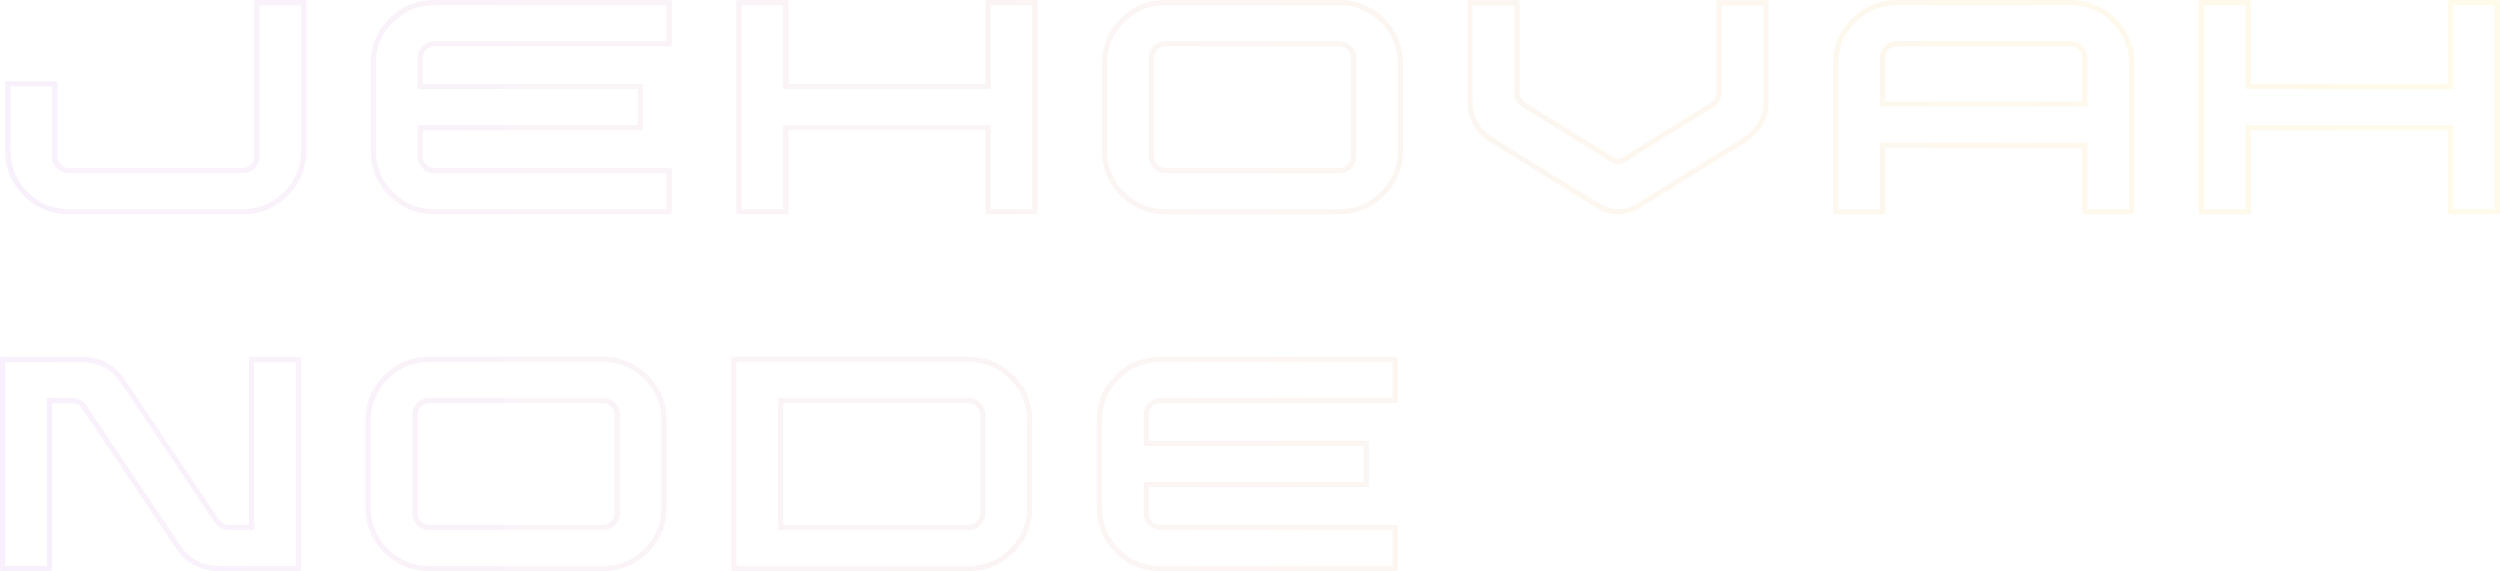 <svg width="731" height="167" viewBox="0 0 731 167" fill="none" xmlns="http://www.w3.org/2000/svg">
<g opacity="0.1">
<path d="M88.038 1.567H75.882V45.747C75.882 47.083 75.402 48.232 74.441 49.193C73.48 50.154 72.311 50.635 70.932 50.635H20.177C18.798 50.635 17.629 50.154 16.668 49.193C15.707 48.232 15.227 47.083 15.227 45.747V25.255H3.07V44.055C3.07 48.775 4.741 52.807 8.083 56.149C11.425 59.491 15.456 61.163 20.177 61.163H70.932C75.652 61.163 79.684 59.491 83.025 56.149C86.367 52.807 88.038 48.775 88.038 44.055V1.567ZM89.104 0C89.229 0 89.333 0.063 89.417 0.188C89.542 0.272 89.605 0.376 89.605 0.501V44.055C89.605 49.193 87.788 53.58 84.153 57.215C80.519 60.849 76.112 62.666 70.932 62.666H20.177C14.997 62.666 10.59 60.849 6.955 57.215C3.321 53.58 1.504 49.193 1.504 44.055V24.252C1.504 24.085 1.546 23.959 1.629 23.876C1.754 23.792 1.88 23.751 2.005 23.751H16.229C16.396 23.751 16.521 23.792 16.605 23.876C16.73 23.959 16.793 24.085 16.793 24.252V45.747C16.793 46.666 17.106 47.459 17.733 48.128C18.401 48.796 19.216 49.131 20.177 49.131H70.932C71.893 49.131 72.686 48.796 73.313 48.128C73.981 47.459 74.316 46.666 74.316 45.747V0.501C74.316 0.376 74.357 0.272 74.441 0.188C74.566 0.063 74.713 0 74.88 0H89.104Z" fill="url(#paint0_linear_285_166)"/>
<path d="M194.938 1.504H127.013C122.293 1.504 118.262 3.175 114.92 6.517C111.578 9.86 109.907 13.891 109.907 18.612V44.055C109.907 48.775 111.578 52.807 114.92 56.149C118.262 59.491 122.293 61.163 127.013 61.163H194.938V50.635H127.013C125.677 50.635 124.528 50.154 123.567 49.193C122.606 48.232 122.126 47.083 122.126 45.747V36.597H186.478V26.069H122.126V16.92C122.126 15.583 122.606 14.434 123.567 13.473C124.528 12.512 125.677 12.032 127.013 12.032H194.938V1.504ZM195.94 0C196.107 0 196.233 0.063 196.316 0.188C196.4 0.272 196.441 0.376 196.441 0.501V13.035C196.441 13.16 196.4 13.285 196.316 13.411C196.233 13.494 196.107 13.536 195.94 13.536H127.013C126.094 13.536 125.301 13.87 124.632 14.539C123.964 15.207 123.63 16.001 123.63 16.92V24.565H187.481C187.648 24.565 187.773 24.628 187.857 24.753C187.94 24.837 187.982 24.941 187.982 25.067V37.6C187.982 37.725 187.94 37.851 187.857 37.976C187.773 38.059 187.648 38.101 187.481 38.101H123.63V45.747C123.63 46.666 123.964 47.459 124.632 48.128C125.301 48.796 126.094 49.131 127.013 49.131H195.94C196.107 49.131 196.233 49.193 196.316 49.319C196.4 49.402 196.441 49.507 196.441 49.632V62.165C196.441 62.291 196.4 62.416 196.316 62.541C196.233 62.625 196.107 62.666 195.94 62.666H127.013C121.875 62.666 117.489 60.849 113.855 57.215C110.22 53.58 108.403 49.193 108.403 44.055V18.612C108.403 13.473 110.22 9.087 113.855 5.452C117.489 1.817 121.875 0 127.013 0H195.94Z" fill="url(#paint1_linear_285_166)"/>
<path d="M301.837 1.504H289.681V26.069H229.025V1.504H216.869V61.163H229.025V36.597H289.681V61.163H301.837V1.504ZM302.902 0C303.027 0 303.132 0.063 303.215 0.188C303.341 0.272 303.403 0.376 303.403 0.501V62.165C303.403 62.291 303.341 62.416 303.215 62.541C303.132 62.625 303.027 62.666 302.902 62.666H288.678C288.511 62.666 288.386 62.625 288.302 62.541C288.218 62.416 288.177 62.291 288.177 62.165V38.101H230.591V62.165C230.591 62.291 230.529 62.416 230.403 62.541C230.32 62.625 230.195 62.666 230.028 62.666H215.804C215.678 62.666 215.553 62.625 215.428 62.541C215.344 62.416 215.302 62.291 215.302 62.165V0.501C215.302 0.376 215.344 0.272 215.428 0.188C215.553 0.063 215.678 0 215.804 0H230.028C230.195 0 230.32 0.063 230.403 0.188C230.529 0.272 230.591 0.376 230.591 0.501V24.565H288.177V0.501C288.177 0.376 288.218 0.272 288.302 0.188C288.386 0.063 288.511 0 288.678 0H302.902Z" fill="url(#paint2_linear_285_166)"/>
<path d="M391.63 1.504H340.812C336.091 1.504 332.06 3.175 328.718 6.517C325.376 9.86 323.705 13.891 323.705 18.612V44.055C323.705 48.775 325.376 52.807 328.718 56.149C332.06 59.491 336.091 61.163 340.812 61.163H391.63C396.35 61.163 400.381 59.491 403.723 56.149C407.065 52.807 408.736 48.775 408.736 44.055V18.612C408.736 13.891 407.065 9.86 403.723 6.517C400.381 3.175 396.35 1.504 391.63 1.504ZM340.812 50.635C339.475 50.635 338.326 50.154 337.365 49.193C336.405 48.232 335.924 47.083 335.924 45.747V16.92C335.924 15.583 336.405 14.434 337.365 13.473C338.326 12.512 339.475 12.032 340.812 12.032H391.63C393.008 12.032 394.178 12.512 395.139 13.473C396.099 14.434 396.58 15.583 396.58 16.92V45.747C396.58 47.083 396.099 48.232 395.139 49.193C394.178 50.154 393.008 50.635 391.63 50.635H340.812ZM391.63 0C396.768 0 401.154 1.817 404.788 5.452C408.423 9.087 410.24 13.473 410.24 18.612V44.055C410.24 49.193 408.423 53.58 404.788 57.215C401.154 60.849 396.768 62.666 391.63 62.666H340.812C335.674 62.666 331.287 60.849 327.653 57.215C324.019 53.58 322.201 49.193 322.201 44.055V18.612C322.201 13.473 324.019 9.087 327.653 5.452C331.287 1.817 335.674 0 340.812 0H391.63ZM340.812 49.131H391.63C392.549 49.131 393.342 48.796 394.011 48.128C394.679 47.459 395.013 46.666 395.013 45.747V16.92C395.013 16.001 394.679 15.207 394.011 14.539C393.342 13.87 392.549 13.536 391.63 13.536H340.812C339.893 13.536 339.099 13.87 338.431 14.539C337.762 15.207 337.428 16.001 337.428 16.92V45.747C337.428 46.666 337.762 47.459 338.431 48.128C339.099 48.796 339.893 49.131 340.812 49.131Z" fill="url(#paint3_linear_285_166)"/>
<path d="M515.635 1.629H503.416V27.072C503.416 28.785 502.643 30.184 501.098 31.271L474.843 47.564C474.3 47.898 473.736 48.065 473.151 48.065C472.525 48.065 471.961 47.898 471.459 47.564L445.142 31.271C443.596 30.184 442.823 28.785 442.823 27.072V1.629H430.605V29.892C430.605 34.07 432.505 37.475 436.307 40.107L467.7 59.596C469.412 60.64 471.23 61.163 473.151 61.163C475.073 61.163 476.89 60.64 478.603 59.596L509.933 40.107C513.734 37.475 515.635 34.07 515.635 29.892V1.629ZM516.638 0.063C516.805 0.063 516.93 0.125 517.014 0.251C517.097 0.334 517.139 0.439 517.139 0.564V29.892C517.139 34.613 515.009 38.456 510.748 41.423L479.355 60.849C477.349 62.061 475.282 62.666 473.151 62.666C470.979 62.666 468.89 62.061 466.885 60.849L435.492 41.423C431.231 38.456 429.101 34.613 429.101 29.892V0.564C429.101 0.439 429.142 0.334 429.226 0.251C429.351 0.125 429.477 0.063 429.602 0.063H443.826C443.993 0.063 444.118 0.125 444.202 0.251C444.285 0.334 444.327 0.439 444.327 0.564V27.072C444.327 28.242 444.87 29.203 445.956 29.955L472.211 46.248C472.504 46.415 472.817 46.499 473.151 46.499C473.444 46.499 473.736 46.415 474.028 46.248L500.346 29.955C501.39 29.203 501.912 28.242 501.912 27.072V0.564C501.912 0.439 501.954 0.334 502.038 0.251C502.163 0.125 502.288 0.063 502.414 0.063H516.638Z" fill="url(#paint4_linear_285_166)"/>
<path d="M605.428 1.504H554.61C549.89 1.504 545.858 3.175 542.517 6.517C539.175 9.86 537.504 13.891 537.504 18.612V61.163H549.723V41.673H610.315V61.163H622.534V18.612C622.534 13.891 620.863 9.86 617.521 6.517C614.18 3.175 610.148 1.504 605.428 1.504ZM549.723 31.145V16.92C549.723 15.583 550.203 14.434 551.164 13.473C552.125 12.512 553.273 12.032 554.61 12.032H605.428C606.765 12.032 607.913 12.512 608.874 13.473C609.835 14.434 610.315 15.583 610.315 16.92V31.145H549.723ZM605.428 0C610.566 0 614.952 1.817 618.587 5.452C622.221 9.087 624.038 13.473 624.038 18.612V62.165C624.038 62.291 623.976 62.416 623.85 62.541C623.767 62.625 623.662 62.666 623.537 62.666H609.313C609.188 62.666 609.062 62.625 608.937 62.541C608.853 62.416 608.812 62.291 608.812 62.165V43.177H551.226V62.165C551.226 62.291 551.164 62.416 551.038 62.541C550.955 62.625 550.85 62.666 550.725 62.666H536.501C536.334 62.666 536.209 62.625 536.125 62.541C536.042 62.416 536 62.291 536 62.165V18.612C536 13.473 537.817 9.087 541.451 5.452C545.086 1.817 549.472 0 554.61 0H605.428ZM551.226 29.641H608.812V16.92C608.812 16.001 608.477 15.207 607.809 14.539C607.141 13.87 606.347 13.536 605.428 13.536H554.61C553.691 13.536 552.897 13.87 552.229 14.539C551.561 15.207 551.226 16.001 551.226 16.92V29.641Z" fill="url(#paint5_linear_285_166)"/>
<path d="M729.434 1.504H717.277V26.069H656.622V1.504H644.466V61.163H656.622V36.597H717.277V61.163H729.434V1.504ZM730.499 0C730.624 0 730.729 0.063 730.812 0.188C730.937 0.272 731 0.376 731 0.501V62.165C731 62.291 730.937 62.416 730.812 62.541C730.729 62.625 730.624 62.666 730.499 62.666H716.275C716.108 62.666 715.982 62.625 715.899 62.541C715.815 62.416 715.773 62.291 715.773 62.165V38.101H658.188V62.165C658.188 62.291 658.126 62.416 658 62.541C657.917 62.625 657.791 62.666 657.624 62.666H643.4C643.275 62.666 643.15 62.625 643.024 62.541C642.941 62.416 642.899 62.291 642.899 62.165V0.501C642.899 0.376 642.941 0.272 643.024 0.188C643.15 0.063 643.275 0 643.4 0H657.624C657.791 0 657.917 0.063 658 0.188C658.126 0.272 658.188 0.376 658.188 0.501V24.565H715.773V0.501C715.773 0.376 715.815 0.272 715.899 0.188C715.982 0.063 716.108 0 716.275 0H730.499Z" fill="url(#paint6_linear_285_166)"/>
<path d="M86.534 105.9H74.316V154.968H66.859C65.23 154.968 63.872 154.237 62.786 152.775L35.215 111.728C32.542 107.968 28.887 106.025 24.25 105.9H1.504V165.496H13.723V116.365H21.117C22.788 116.365 24.166 117.097 25.252 118.559L52.823 159.605C55.455 163.407 59.11 165.371 63.789 165.496H86.534V105.9ZM87.537 104.333C87.662 104.333 87.767 104.396 87.85 104.521C87.976 104.605 88.038 104.709 88.038 104.835V166.499C88.038 166.666 87.976 166.791 87.85 166.875C87.767 166.958 87.662 167 87.537 167H63.789C58.567 166.875 54.494 164.702 51.57 160.483L23.999 119.436C23.247 118.433 22.286 117.932 21.117 117.932H15.226V166.499C15.226 166.666 15.164 166.791 15.039 166.875C14.955 166.958 14.851 167 14.725 167H0.501C0.334 167 0.209 166.958 0.125 166.875C0.042 166.791 -4.19639e-05 166.666 -4.19639e-05 166.499V104.835C-4.19639e-05 104.709 0.042 104.605 0.125 104.521C0.209 104.396 0.334 104.333 0.501 104.333H24.25C29.471 104.501 33.544 106.694 36.468 110.913L64.039 151.96C64.791 152.963 65.731 153.464 66.859 153.464H72.812V104.835C72.812 104.709 72.853 104.605 72.937 104.521C73.062 104.396 73.188 104.333 73.313 104.333H87.537Z" fill="url(#paint7_linear_285_166)"/>
<path d="M176.327 105.837H125.509C120.789 105.837 116.758 107.509 113.416 110.851C110.074 114.193 108.403 118.225 108.403 122.945V148.388C108.403 153.109 110.074 157.14 113.416 160.483C116.758 163.825 120.789 165.496 125.509 165.496H176.327C181.048 165.496 185.079 163.825 188.421 160.483C191.763 157.14 193.434 153.109 193.434 148.388V122.945C193.434 118.225 191.763 114.193 188.421 110.851C185.079 107.509 181.048 105.837 176.327 105.837ZM125.509 154.968C124.173 154.968 123.024 154.488 122.063 153.527C121.102 152.566 120.622 151.417 120.622 150.08V121.253C120.622 119.917 121.102 118.768 122.063 117.807C123.024 116.846 124.173 116.365 125.509 116.365H176.327C177.706 116.365 178.875 116.846 179.836 117.807C180.797 118.768 181.277 119.917 181.277 121.253V150.08C181.277 151.417 180.797 152.566 179.836 153.527C178.875 154.488 177.706 154.968 176.327 154.968H125.509ZM176.327 104.333C181.465 104.333 185.852 106.151 189.486 109.785C193.12 113.42 194.937 117.807 194.937 122.945V148.388C194.937 153.527 193.12 157.913 189.486 161.548C185.852 165.183 181.465 167 176.327 167H125.509C120.371 167 115.985 165.183 112.351 161.548C108.716 157.913 106.899 153.527 106.899 148.388V122.945C106.899 117.807 108.716 113.42 112.351 109.785C115.985 106.151 120.371 104.333 125.509 104.333H176.327ZM125.509 153.464H176.327C177.246 153.464 178.04 153.13 178.708 152.461C179.377 151.793 179.711 150.999 179.711 150.08V121.253C179.711 120.334 179.377 119.541 178.708 118.872C178.04 118.204 177.246 117.869 176.327 117.869H125.509C124.59 117.869 123.797 118.204 123.128 118.872C122.46 119.541 122.126 120.334 122.126 121.253V150.08C122.126 150.999 122.46 151.793 123.128 152.461C123.797 153.13 124.59 153.464 125.509 153.464Z" fill="url(#paint8_linear_285_166)"/>
<path d="M283.226 105.837H215.302V165.496H283.226C287.947 165.496 291.978 163.825 295.32 160.483C298.662 157.14 300.333 153.109 300.333 148.388V122.945C300.333 118.225 298.662 114.193 295.32 110.851C291.978 107.509 287.947 105.837 283.226 105.837ZM227.521 154.968V116.365H283.226C284.563 116.365 285.712 116.846 286.673 117.807C287.634 118.768 288.114 119.917 288.114 121.253V150.08C288.114 151.417 287.634 152.566 286.673 153.527C285.712 154.488 284.563 154.968 283.226 154.968H227.521ZM283.226 104.333C288.365 104.333 292.751 106.151 296.385 109.785C300.019 113.42 301.837 117.807 301.837 122.945V148.388C301.837 153.527 300.019 157.913 296.385 161.548C292.751 165.183 288.365 167 283.226 167H214.3C214.174 167 214.049 166.958 213.924 166.875C213.84 166.749 213.798 166.624 213.798 166.499V104.835C213.798 104.709 213.84 104.605 213.924 104.521C214.049 104.396 214.174 104.333 214.3 104.333H283.226ZM229.025 153.464H283.226C284.145 153.464 284.939 153.13 285.608 152.461C286.276 151.793 286.61 150.999 286.61 150.08V121.253C286.61 120.334 286.276 119.541 285.608 118.872C284.939 118.204 284.145 117.869 283.226 117.869H229.025V153.464Z" fill="url(#paint9_linear_285_166)"/>
<path d="M407.232 105.837H339.308C334.587 105.837 330.556 107.509 327.214 110.851C323.872 114.193 322.201 118.225 322.201 122.945V148.388C322.201 153.109 323.872 157.14 327.214 160.483C330.556 163.825 334.587 165.496 339.308 165.496H407.232V154.968H339.308C337.971 154.968 336.822 154.488 335.861 153.527C334.901 152.566 334.42 151.417 334.42 150.08V140.931H398.773V130.403H334.42V121.253C334.42 119.917 334.901 118.768 335.861 117.807C336.822 116.846 337.971 116.365 339.308 116.365H407.232V105.837ZM408.235 104.333C408.402 104.333 408.527 104.396 408.611 104.521C408.694 104.605 408.736 104.709 408.736 104.835V117.368C408.736 117.493 408.694 117.619 408.611 117.744C408.527 117.828 408.402 117.869 408.235 117.869H339.308C338.389 117.869 337.595 118.204 336.927 118.872C336.258 119.541 335.924 120.334 335.924 121.253V128.899H399.775C399.943 128.899 400.068 128.961 400.151 129.087C400.235 129.17 400.277 129.275 400.277 129.4V141.933C400.277 142.059 400.235 142.184 400.151 142.309C400.068 142.393 399.943 142.435 399.775 142.435H335.924V150.08C335.924 150.999 336.258 151.793 336.927 152.461C337.595 153.13 338.389 153.464 339.308 153.464H408.235C408.402 153.464 408.527 153.527 408.611 153.652C408.694 153.736 408.736 153.84 408.736 153.965V166.499C408.736 166.624 408.694 166.749 408.611 166.875C408.527 166.958 408.402 167 408.235 167H339.308C334.17 167 329.783 165.183 326.149 161.548C322.515 157.913 320.698 153.527 320.698 148.388V122.945C320.698 117.807 322.515 113.42 326.149 109.785C329.783 106.151 334.17 104.333 339.308 104.333H408.235Z" fill="url(#paint10_linear_285_166)"/>
</g>
<defs>
<linearGradient id="paint0_linear_285_166" x1="0" y1="98.948" x2="731" y2="98.948" gradientUnits="userSpaceOnUse">
<stop stop-color="#BB6CE6"/>
<stop offset="1" stop-color="#FFCD1D"/>
</linearGradient>
<linearGradient id="paint1_linear_285_166" x1="0" y1="98.948" x2="731" y2="98.948" gradientUnits="userSpaceOnUse">
<stop stop-color="#BB6CE6"/>
<stop offset="1" stop-color="#FFCD1D"/>
</linearGradient>
<linearGradient id="paint2_linear_285_166" x1="0" y1="98.948" x2="731" y2="98.948" gradientUnits="userSpaceOnUse">
<stop stop-color="#BB6CE6"/>
<stop offset="1" stop-color="#FFCD1D"/>
</linearGradient>
<linearGradient id="paint3_linear_285_166" x1="0" y1="98.948" x2="731" y2="98.948" gradientUnits="userSpaceOnUse">
<stop stop-color="#BB6CE6"/>
<stop offset="1" stop-color="#FFCD1D"/>
</linearGradient>
<linearGradient id="paint4_linear_285_166" x1="0" y1="98.948" x2="731" y2="98.948" gradientUnits="userSpaceOnUse">
<stop stop-color="#BB6CE6"/>
<stop offset="1" stop-color="#FFCD1D"/>
</linearGradient>
<linearGradient id="paint5_linear_285_166" x1="0" y1="98.948" x2="731" y2="98.948" gradientUnits="userSpaceOnUse">
<stop stop-color="#BB6CE6"/>
<stop offset="1" stop-color="#FFCD1D"/>
</linearGradient>
<linearGradient id="paint6_linear_285_166" x1="0" y1="98.948" x2="731" y2="98.948" gradientUnits="userSpaceOnUse">
<stop stop-color="#BB6CE6"/>
<stop offset="1" stop-color="#FFCD1D"/>
</linearGradient>
<linearGradient id="paint7_linear_285_166" x1="0" y1="98.948" x2="731" y2="98.948" gradientUnits="userSpaceOnUse">
<stop stop-color="#BB6CE6"/>
<stop offset="1" stop-color="#FFCD1D"/>
</linearGradient>
<linearGradient id="paint8_linear_285_166" x1="0" y1="98.948" x2="731" y2="98.948" gradientUnits="userSpaceOnUse">
<stop stop-color="#BB6CE6"/>
<stop offset="1" stop-color="#FFCD1D"/>
</linearGradient>
<linearGradient id="paint9_linear_285_166" x1="0" y1="98.948" x2="731" y2="98.948" gradientUnits="userSpaceOnUse">
<stop stop-color="#BB6CE6"/>
<stop offset="1" stop-color="#FFCD1D"/>
</linearGradient>
<linearGradient id="paint10_linear_285_166" x1="0" y1="98.948" x2="731" y2="98.948" gradientUnits="userSpaceOnUse">
<stop stop-color="#BB6CE6"/>
<stop offset="1" stop-color="#FFCD1D"/>
</linearGradient>
</defs>
</svg>
